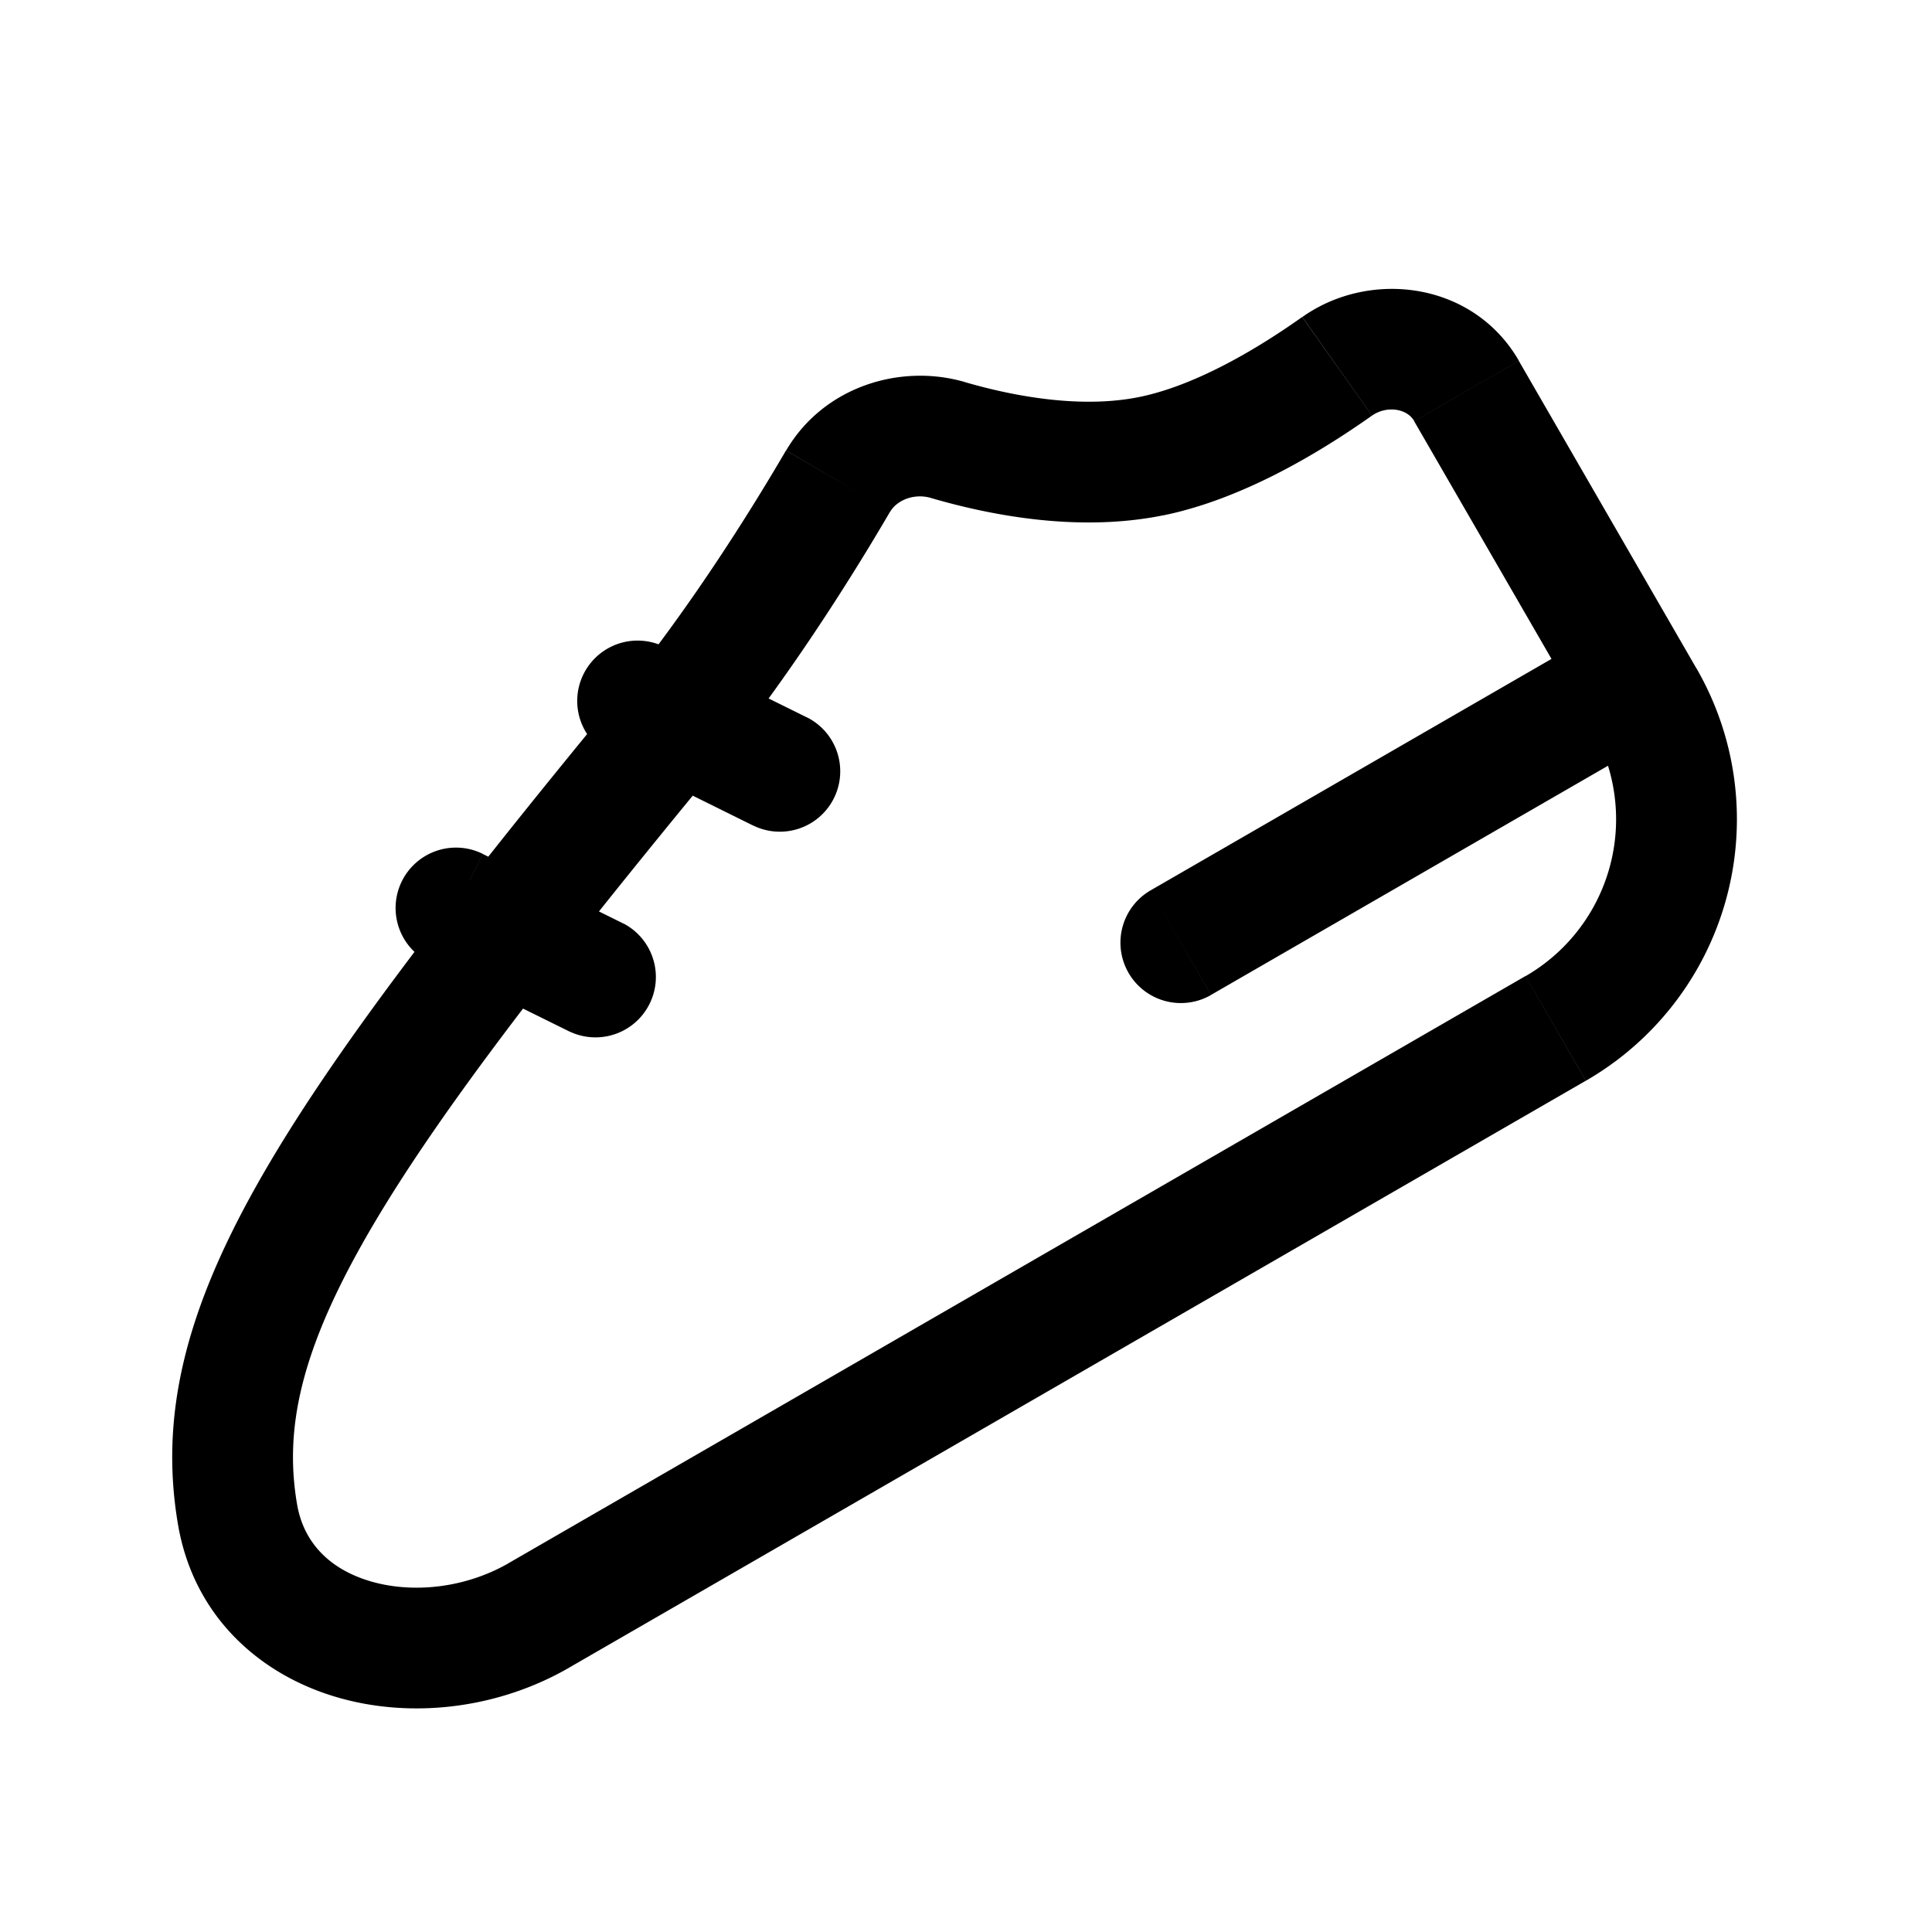 <svg xmlns="http://www.w3.org/2000/svg" width="24" height="24" viewBox="0 0 24 24" fill="none">
    <path fill="currentColor" d="m8.208 9.186.58.477zm6.098-3.52-.15-.735zM8.27 8.044a.75.75 0 1 0-.665 1.344zm1.085 2.21a.75.75 0 0 0 .665-1.345zm-3.358.353a.75.75 0 1 0-.665 1.345zm1.085 2.21a.75.75 0 0 0 .665-1.344zM20.673 9.11a.75.75 0 0 0-.75-1.3zm-6.379 1.95a.75.75 0 0 0 .75 1.3zm3.923-6.204-.65.375zm-1.608-.305.434.612zm3.814 4.126.65-.375zM6.696 20.067l.375.65zM7.629 8.71c-2.125 2.583-3.577 4.475-4.444 6.02-.88 1.567-1.204 2.857-.974 4.207l1.479-.252c-.153-.896.023-1.832.803-3.221.793-1.413 2.162-3.21 4.294-5.801zM7.07 20.716l12.63-7.291-.75-1.3-12.63 7.292zM21.073 8.302l-2.206-3.82-1.3.75 2.207 3.82zM9.764 5.596c-.46.788-1.227 2.01-2.135 3.114l1.158.953c.98-1.191 1.793-2.49 2.272-3.31zm6.412-1.658c-.606.43-1.352.856-2.02.993l.3 1.47c.982-.202 1.936-.778 2.587-1.238zm-2.02.993c-.71.145-1.533.001-2.172-.185l-.42 1.44c.72.21 1.825.433 2.893.214zM7.605 9.389l1.75.866.665-1.345-1.75-.865zm-2.273 2.564 1.75.865.665-1.344-1.75-.866zM19.923 7.81l-5.629 3.25.75 1.299 5.63-3.25zM11.06 6.354c.077-.132.286-.232.506-.168l.42-1.44c-.806-.235-1.758.06-2.22.85zm7.808-1.873c-.57-.986-1.853-1.136-2.69-.543l.866 1.225a.421.421 0 0 1 .314-.07c.103.02.172.072.21.138zm.833 8.944a3.75 3.75 0 0 0 1.373-5.123l-1.3.75a2.25 2.25 0 0 1-.823 3.074zM2.211 18.937c.196 1.15 1.023 1.866 1.966 2.144.923.273 2.002.15 2.894-.365l-.75-1.299c-.544.314-1.198.38-1.72.226-.5-.148-.829-.474-.911-.958z"/>
</svg>